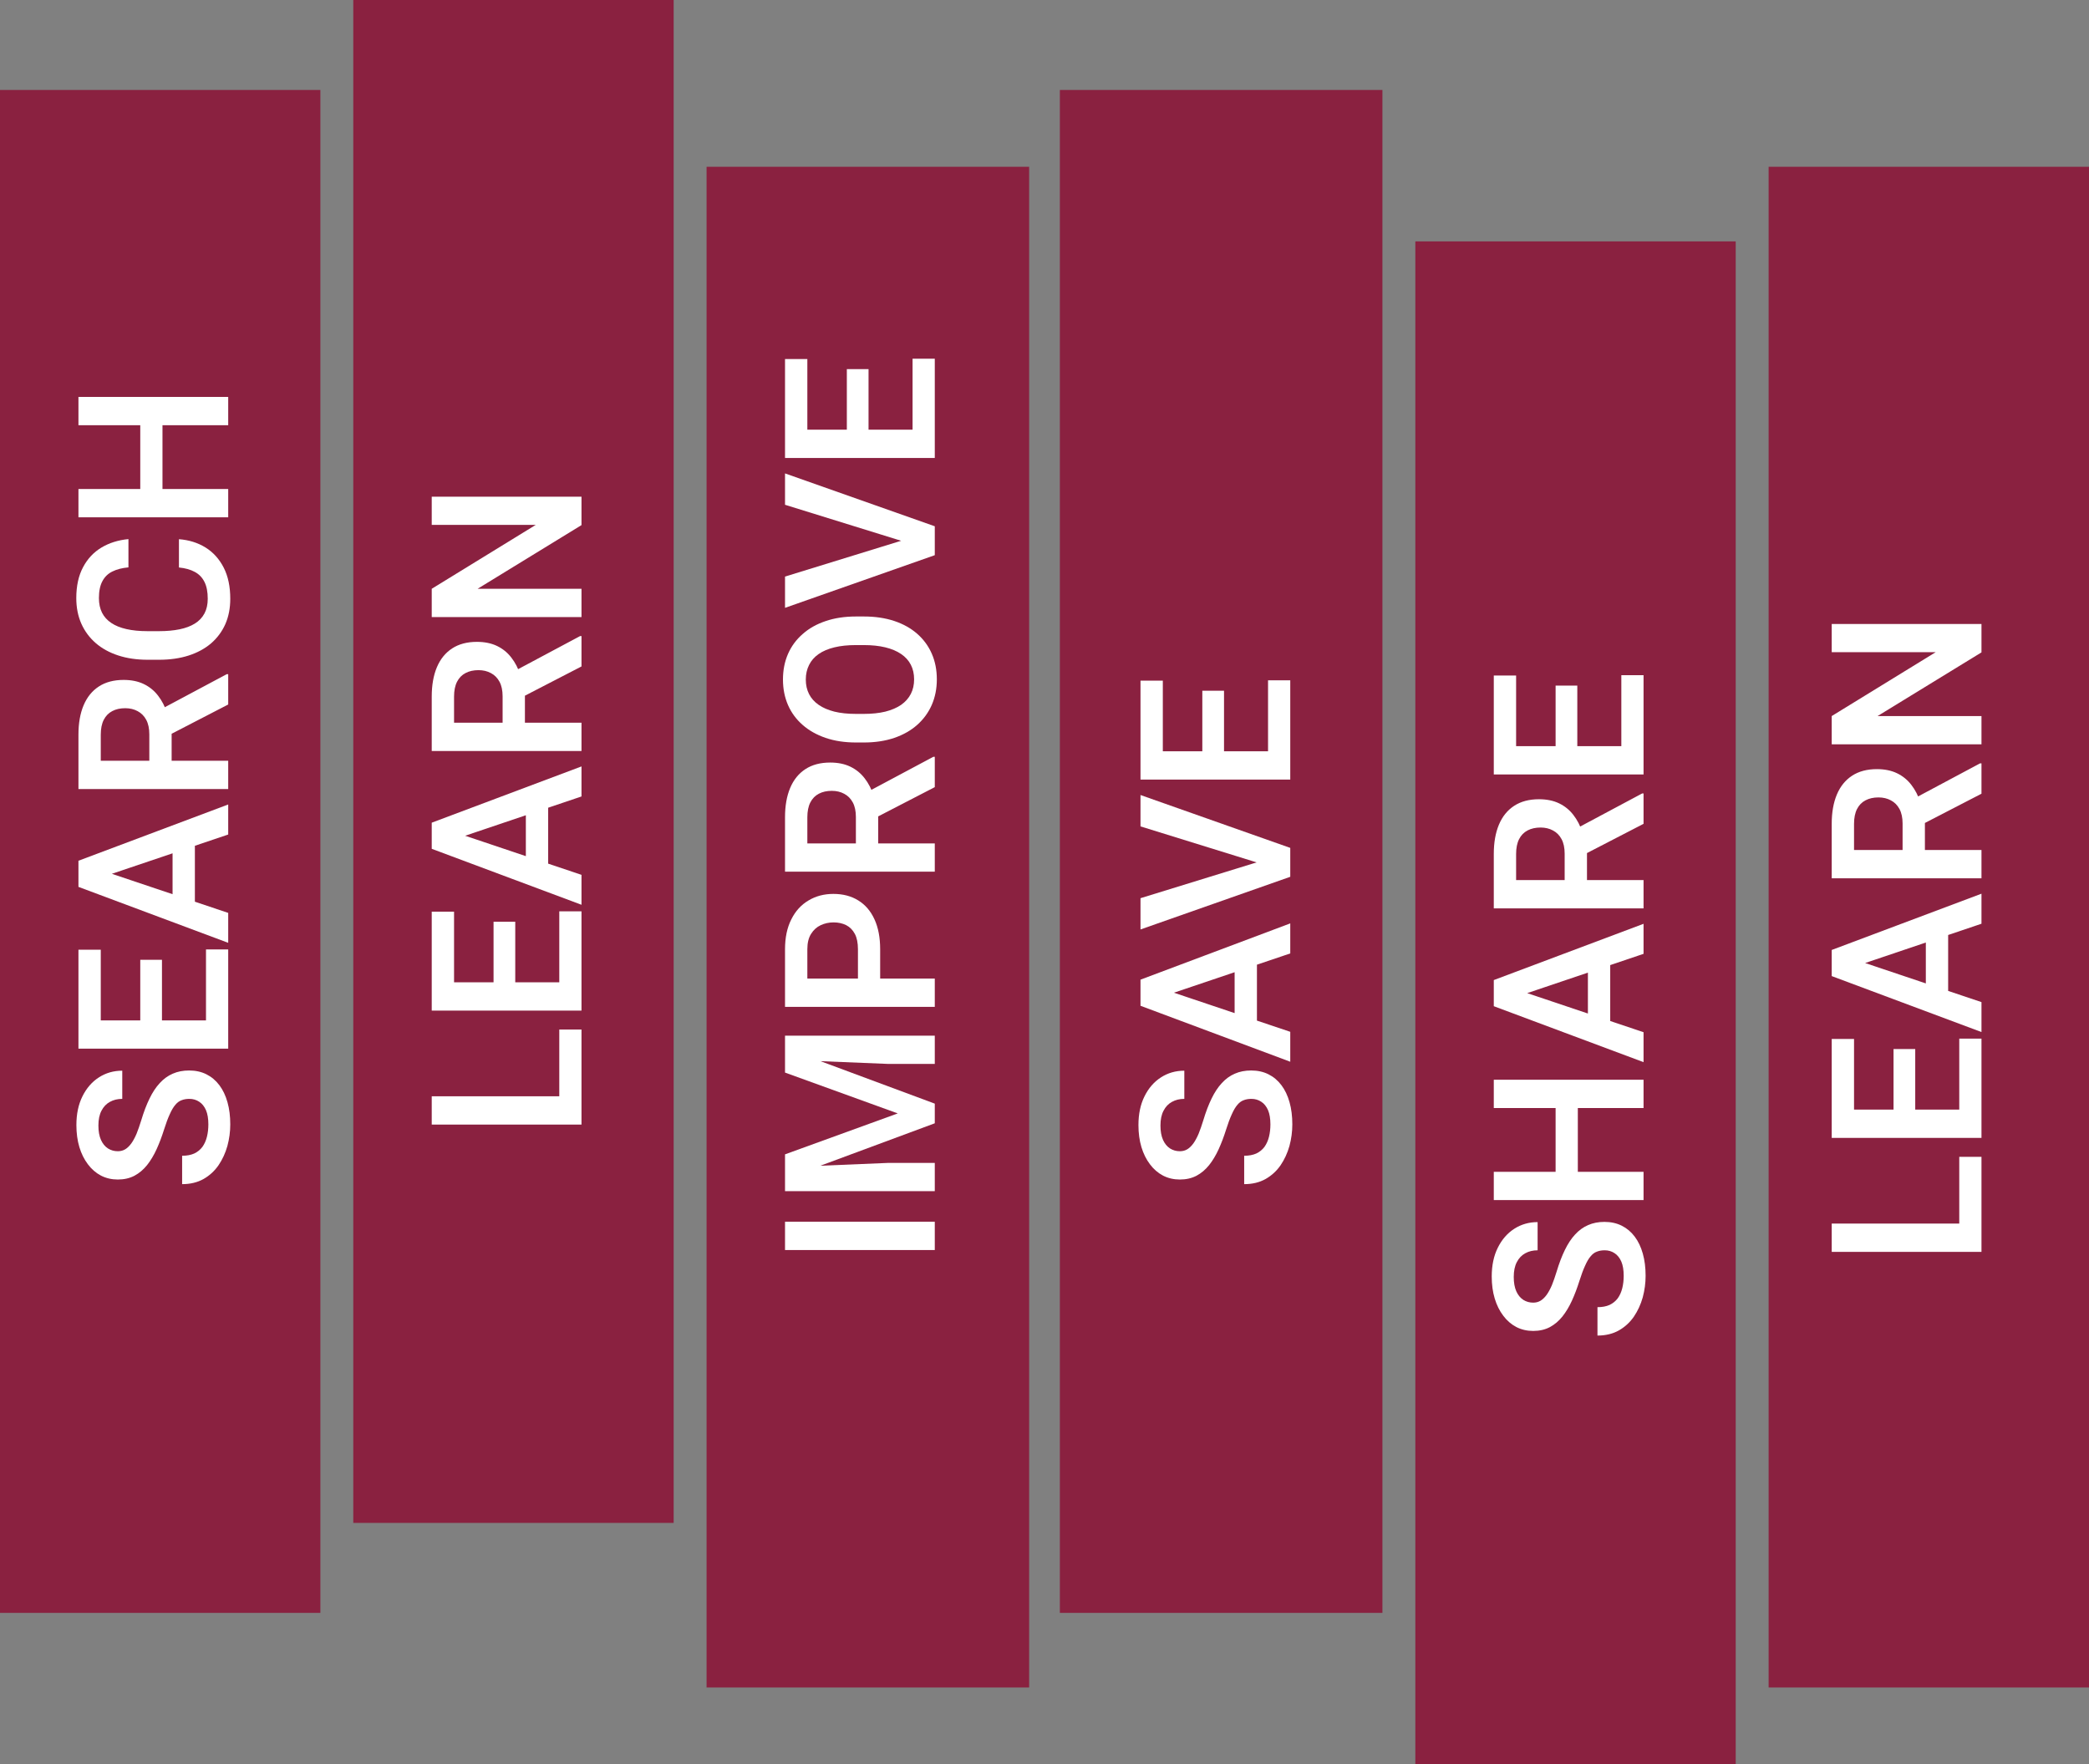 <svg width="952" height="804" viewBox="0 0 952 804" fill="none" xmlns="http://www.w3.org/2000/svg">
<rect x="0" y="0" width="952" height="804" fill="#808080" stroke="none"/>
<rect y="41" width="146" height="694" fill="#8A2140"/>
<path d="M86.281 500.766C84.969 500.766 83.797 500.969 82.766 501.375C81.703 501.75 80.75 502.453 79.906 503.484C79.031 504.484 78.188 505.906 77.375 507.75C76.531 509.562 75.656 511.906 74.75 514.781C73.75 517.969 72.625 520.937 71.375 523.687C70.125 526.437 68.672 528.859 67.016 530.953C65.359 533.016 63.453 534.625 61.297 535.781C59.109 536.937 56.578 537.516 53.703 537.516C50.891 537.516 48.328 536.922 46.016 535.734C43.703 534.516 41.719 532.797 40.062 530.578C38.375 528.359 37.078 525.75 36.172 522.75C35.266 519.719 34.812 516.375 34.812 512.719C34.812 507.656 35.734 503.281 37.578 499.594C39.422 495.875 41.922 493 45.078 490.969C48.234 488.937 51.781 487.922 55.719 487.922L55.719 500.766C53.594 500.766 51.719 501.219 50.094 502.125C48.469 503 47.188 504.344 46.25 506.156C45.312 507.937 44.844 510.187 44.844 512.906C44.844 515.531 45.234 517.719 46.016 519.469C46.797 521.187 47.859 522.484 49.203 523.359C50.547 524.203 52.047 524.625 53.703 524.625C54.953 524.625 56.078 524.328 57.078 523.734C58.047 523.141 58.969 522.25 59.844 521.062C60.688 519.875 61.484 518.406 62.234 516.656C62.953 514.875 63.672 512.812 64.391 510.469C65.516 506.719 66.766 503.437 68.141 500.625C69.516 497.781 71.078 495.422 72.828 493.547C74.578 491.641 76.547 490.219 78.734 489.281C80.922 488.312 83.406 487.828 86.188 487.828C89.125 487.828 91.75 488.406 94.062 489.562C96.375 490.719 98.344 492.375 99.969 494.531C101.594 496.687 102.828 499.281 103.672 502.312C104.516 505.312 104.937 508.672 104.937 512.391C104.937 515.703 104.5 518.984 103.625 522.234C102.719 525.453 101.375 528.375 99.594 531C97.781 533.625 95.5 535.719 92.75 537.281C89.969 538.844 86.719 539.625 83 539.625L83 526.687C85.156 526.687 87 526.344 88.531 525.656C90.031 524.937 91.266 523.937 92.234 522.656C93.172 521.344 93.859 519.812 94.297 518.062C94.734 516.312 94.953 514.422 94.953 512.391C94.953 509.766 94.594 507.609 93.875 505.922C93.125 504.203 92.094 502.922 90.781 502.078C89.469 501.203 87.969 500.766 86.281 500.766ZM93.875 432.656L104 432.656L104 468.937L93.875 468.937L93.875 432.656ZM35.75 465L104 465L104 477.891L35.75 477.891L35.75 465ZM63.922 437.391L73.812 437.391L73.812 468.937L63.922 468.937L63.922 437.391ZM35.75 432.797L45.922 432.797L45.922 468.937L35.75 468.937L35.75 432.797ZM46.109 396.562L104 416.016L104 429.656L35.75 404.156L35.75 395.437L46.109 396.562ZM104 380.297L46.109 399.844L35.75 401.016L35.75 392.25L104 366.609L104 380.297ZM78.641 381.187L88.812 381.187L88.812 417.797L78.641 417.797L78.641 381.187ZM35.75 359.578L35.75 334.781C35.75 329.594 36.531 325.141 38.094 321.422C39.656 317.703 41.969 314.844 45.031 312.844C48.094 310.844 51.859 309.844 56.328 309.844C59.859 309.844 62.922 310.469 65.516 311.719C68.109 312.969 70.281 314.734 72.031 317.016C73.781 319.266 75.156 321.922 76.156 324.984L78.219 329.016L78.219 350.906L68.047 351L68.047 334.641C68.047 331.984 67.578 329.781 66.641 328.031C65.703 326.281 64.406 324.969 62.75 324.094C61.094 323.187 59.203 322.734 57.078 322.734C54.797 322.734 52.828 323.172 51.172 324.047C49.484 324.922 48.188 326.25 47.281 328.031C46.375 329.812 45.922 332.062 45.922 334.781L45.922 346.687L104 346.687L104 359.578L35.75 359.578ZM104 321.047L73.438 336.844L73.391 323.203L103.344 307.219L104 307.219L104 321.047ZM81.547 258.609L81.547 245.719C86.109 246.062 90.156 247.328 93.688 249.516C97.188 251.703 99.938 254.75 101.937 258.656C103.937 262.562 104.937 267.297 104.937 272.859C104.937 277.141 104.187 281 102.687 284.437C101.156 287.844 98.984 290.766 96.172 293.203C93.328 295.609 89.922 297.453 85.953 298.734C81.953 300.016 77.469 300.656 72.5 300.656L67.297 300.656C62.328 300.656 57.844 300 53.844 298.687C49.844 297.375 46.438 295.5 43.625 293.062C40.781 290.594 38.594 287.641 37.062 284.203C35.531 280.734 34.766 276.859 34.766 272.578C34.766 267.016 35.797 262.312 37.859 258.469C39.891 254.625 42.688 251.641 46.25 249.516C49.812 247.391 53.906 246.109 58.531 245.672L58.531 258.562C55.656 258.812 53.219 259.437 51.219 260.437C49.219 261.406 47.703 262.875 46.672 264.844C45.609 266.781 45.078 269.359 45.078 272.578C45.078 275.078 45.547 277.281 46.484 279.187C47.422 281.062 48.828 282.625 50.703 283.875C52.547 285.125 54.859 286.062 57.641 286.687C60.391 287.312 63.578 287.625 67.203 287.625L72.5 287.625C75.969 287.625 79.078 287.344 81.828 286.781C84.578 286.219 86.906 285.344 88.812 284.156C90.719 282.969 92.172 281.437 93.172 279.562C94.172 277.687 94.672 275.453 94.672 272.859C94.672 269.703 94.172 267.141 93.172 265.172C92.172 263.172 90.703 261.656 88.766 260.625C86.828 259.562 84.422 258.891 81.547 258.609ZM63.922 190.453L74.047 190.453L74.047 226.359L63.922 226.359L63.922 190.453ZM35.75 222.844L104 222.844L104 235.734L35.75 235.734L35.75 222.844ZM35.75 180.891L104 180.891L104 193.781L35.75 193.781L35.75 180.891Z" fill="white"/>
<rect x="161" width="146" height="694" fill="#8A2140"/>
<rect x="322" y="76" width="147" height="693" fill="#8A2140"/>
<rect x="483" y="41" width="147" height="694" fill="#8A2140"/>
<rect x="645" y="110" width="146" height="694" fill="#8A2140"/>
<rect x="806" y="76" width="146" height="693" fill="#8A2140"/>
<path d="M254.875 469.172L265 469.172L265 503.484L254.875 503.484L254.875 469.172ZM196.75 499.594L265 499.594L265 512.484L196.75 512.484L196.75 499.594ZM254.875 415.312L265 415.312L265 451.594L254.875 451.594L254.875 415.312ZM196.75 447.656L265 447.656L265 460.547L196.75 460.547L196.75 447.656ZM224.922 420.047L234.812 420.047L234.812 451.594L224.922 451.594L224.922 420.047ZM196.75 415.453L206.922 415.453L206.922 451.594L196.75 451.594L196.75 415.453ZM207.109 379.219L265 398.672L265 412.312L196.75 386.812L196.75 378.094L207.109 379.219ZM265 362.953L207.109 382.5L196.75 383.672L196.75 374.906L265 349.266L265 362.953ZM239.641 363.844L249.812 363.844L249.812 400.453L239.641 400.453L239.641 363.844ZM196.75 342.234L196.75 317.437C196.75 312.25 197.531 307.797 199.094 304.078C200.656 300.359 202.969 297.5 206.031 295.5C209.094 293.5 212.859 292.5 217.328 292.5C220.859 292.5 223.922 293.125 226.516 294.375C229.109 295.625 231.281 297.391 233.031 299.672C234.781 301.922 236.156 304.578 237.156 307.641L239.219 311.672L239.219 333.562L229.047 333.656L229.047 317.297C229.047 314.641 228.578 312.437 227.641 310.687C226.703 308.937 225.406 307.625 223.75 306.75C222.094 305.844 220.203 305.391 218.078 305.391C215.797 305.391 213.828 305.828 212.172 306.703C210.484 307.578 209.187 308.906 208.281 310.687C207.375 312.469 206.922 314.719 206.922 317.437L206.922 329.344L265 329.344L265 342.234L196.75 342.234ZM265 303.703L234.437 319.5L234.391 305.859L264.344 289.875L265 289.875L265 303.703ZM196.75 226.359L265 226.359L265 239.297L217.656 268.312L265 268.312L265 281.203L196.75 281.203L196.75 268.312L244.141 239.203L196.75 239.203L196.75 226.359Z" fill="white"/>
<path d="M357.75 556.75L426 556.75L426 569.641L357.75 569.641L357.75 556.75ZM357.75 537.203L357.75 526.047L409.125 507.391L357.75 488.781L357.75 477.578L426 502.937L426 511.891L357.75 537.203ZM357.75 542.828L357.75 531.906L404.953 529.937L426 529.937L426 542.828L357.75 542.828ZM357.75 482.922L357.75 471.953L426 471.953L426 484.844L404.953 484.844L357.75 482.922ZM401.109 432.578L401.109 450.156L390.984 450.156L390.984 432.578C390.984 429.703 390.516 427.375 389.578 425.594C388.609 423.781 387.297 422.453 385.641 421.609C383.953 420.766 382.031 420.344 379.875 420.344C377.781 420.344 375.828 420.766 374.016 421.609C372.203 422.453 370.734 423.781 369.609 425.594C368.484 427.375 367.922 429.703 367.922 432.578L367.922 445.937L426 445.937L426 458.828L357.75 458.828L357.75 432.578C357.75 427.266 358.703 422.734 360.609 418.984C362.484 415.203 365.094 412.328 368.437 410.359C371.75 408.359 375.531 407.359 379.781 407.359C384.187 407.359 387.984 408.359 391.172 410.359C394.359 412.328 396.812 415.203 398.531 418.984C400.25 422.734 401.109 427.266 401.109 432.578ZM357.75 397.234L357.75 372.437C357.75 367.25 358.531 362.797 360.094 359.078C361.656 355.359 363.969 352.5 367.031 350.5C370.094 348.5 373.859 347.5 378.328 347.5C381.859 347.5 384.922 348.125 387.516 349.375C390.109 350.625 392.281 352.391 394.031 354.672C395.781 356.922 397.156 359.578 398.156 362.641L400.219 366.672L400.219 388.562L390.047 388.656L390.047 372.297C390.047 369.641 389.578 367.437 388.641 365.687C387.703 363.937 386.406 362.625 384.75 361.75C383.094 360.844 381.203 360.391 379.078 360.391C376.797 360.391 374.828 360.828 373.172 361.703C371.484 362.578 370.187 363.906 369.281 365.687C368.375 367.469 367.922 369.719 367.922 372.437L367.922 384.344L426 384.344L426 397.234L357.75 397.234ZM426 358.703L395.437 374.5L395.391 360.859L425.344 344.875L426 344.875L426 358.703ZM390.141 280.937L393.656 280.937C398.812 280.937 403.453 281.625 407.578 283C411.672 284.375 415.156 286.328 418.031 288.859C420.906 291.391 423.109 294.406 424.641 297.906C426.172 301.406 426.937 305.297 426.937 309.578C426.937 313.797 426.172 317.672 424.641 321.203C423.109 324.703 420.906 327.734 418.031 330.297C415.156 332.859 411.672 334.844 407.578 336.25C403.453 337.656 398.812 338.359 393.656 338.359L390.141 338.359C384.953 338.359 380.312 337.656 376.219 336.25C372.125 334.844 368.641 332.875 365.766 330.344C362.859 327.812 360.641 324.797 359.109 321.297C357.578 317.766 356.812 313.891 356.812 309.672C356.812 305.391 357.578 301.5 359.109 298C360.641 294.5 362.859 291.484 365.766 288.953C368.641 286.391 372.125 284.422 376.219 283.047C380.312 281.641 384.953 280.937 390.141 280.937ZM393.656 293.969L390.047 293.969C386.328 293.969 383.062 294.312 380.25 295C377.406 295.687 375.016 296.703 373.078 298.047C371.141 299.391 369.687 301.047 368.719 303.016C367.719 304.984 367.219 307.203 367.219 309.672C367.219 312.172 367.719 314.391 368.719 316.328C369.687 318.234 371.141 319.859 373.078 321.203C375.016 322.547 377.406 323.578 380.25 324.297C383.062 324.984 386.328 325.328 390.047 325.328L393.656 325.328C397.344 325.328 400.609 324.984 403.453 324.297C406.297 323.578 408.703 322.547 410.672 321.203C412.609 319.828 414.078 318.172 415.078 316.234C416.078 314.297 416.578 312.078 416.578 309.578C416.578 307.078 416.078 304.859 415.078 302.922C414.078 300.984 412.609 299.359 410.672 298.047C408.703 296.703 406.297 295.687 403.453 295C400.609 294.312 397.344 293.969 393.656 293.969ZM412.641 247.047L357.75 230.031L357.75 215.734L426 239.828L426 249.344L412.641 247.047ZM357.75 262.75L412.641 245.828L426 243.391L426 253L357.75 277L357.75 262.75ZM415.875 163.469L426 163.469L426 199.75L415.875 199.75L415.875 163.469ZM357.75 195.812L426 195.812L426 208.703L357.75 208.703L357.75 195.812ZM385.922 168.203L395.812 168.203L395.812 199.75L385.922 199.75L385.922 168.203ZM357.75 163.609L367.922 163.609L367.922 199.75L357.75 199.75L357.75 163.609Z" fill="white"/>
<path d="M570.281 500.766C568.969 500.766 567.797 500.969 566.766 501.375C565.703 501.75 564.75 502.453 563.906 503.484C563.031 504.484 562.187 505.906 561.375 507.75C560.531 509.562 559.656 511.906 558.75 514.781C557.75 517.969 556.625 520.937 555.375 523.687C554.125 526.437 552.672 528.859 551.016 530.953C549.359 533.016 547.453 534.625 545.297 535.781C543.109 536.937 540.578 537.516 537.703 537.516C534.891 537.516 532.328 536.922 530.016 535.734C527.703 534.516 525.719 532.797 524.062 530.578C522.375 528.359 521.078 525.75 520.172 522.75C519.266 519.719 518.812 516.375 518.812 512.719C518.812 507.656 519.734 503.281 521.578 499.594C523.422 495.875 525.922 493 529.078 490.969C532.234 488.937 535.781 487.922 539.719 487.922L539.719 500.766C537.594 500.766 535.719 501.219 534.094 502.125C532.469 503 531.187 504.344 530.25 506.156C529.312 507.937 528.844 510.187 528.844 512.906C528.844 515.531 529.234 517.719 530.016 519.469C530.797 521.187 531.859 522.484 533.203 523.359C534.547 524.203 536.047 524.625 537.703 524.625C538.953 524.625 540.078 524.328 541.078 523.734C542.047 523.141 542.969 522.25 543.844 521.062C544.687 519.875 545.484 518.406 546.234 516.656C546.953 514.875 547.672 512.812 548.391 510.469C549.516 506.719 550.766 503.437 552.141 500.625C553.516 497.781 555.078 495.422 556.828 493.547C558.578 491.641 560.547 490.219 562.734 489.281C564.922 488.312 567.406 487.828 570.187 487.828C573.125 487.828 575.75 488.406 578.062 489.562C580.375 490.719 582.344 492.375 583.969 494.531C585.594 496.687 586.828 499.281 587.672 502.312C588.516 505.312 588.937 508.672 588.937 512.391C588.937 515.703 588.5 518.984 587.625 522.234C586.719 525.453 585.375 528.375 583.594 531C581.781 533.625 579.5 535.719 576.75 537.281C573.969 538.844 570.719 539.625 567 539.625L567 526.687C569.156 526.687 571 526.344 572.531 525.656C574.031 524.937 575.266 523.937 576.234 522.656C577.172 521.344 577.859 519.812 578.297 518.062C578.734 516.312 578.953 514.422 578.953 512.391C578.953 509.766 578.594 507.609 577.875 505.922C577.125 504.203 576.094 502.922 574.781 502.078C573.469 501.203 571.969 500.766 570.281 500.766ZM530.109 450.75L588 470.203L588 483.844L519.75 458.344L519.75 449.625L530.109 450.75ZM588 434.484L530.109 454.031L519.75 455.203L519.75 446.437L588 420.797L588 434.484ZM562.641 435.375L572.812 435.375L572.812 471.984L562.641 471.984L562.641 435.375ZM574.641 393.609L519.75 376.594L519.75 362.297L588 386.391L588 395.906L574.641 393.609ZM519.75 409.312L574.641 392.391L588 389.953L588 399.562L519.75 423.562L519.75 409.312ZM577.875 310.031L588 310.031L588 346.312L577.875 346.312L577.875 310.031ZM519.75 342.375L588 342.375L588 355.266L519.75 355.266L519.75 342.375ZM547.922 314.766L557.812 314.766L557.812 346.312L547.922 346.312L547.922 314.766ZM519.75 310.172L529.922 310.172L529.922 346.312L519.75 346.312L519.75 310.172Z" fill="white"/>
<path d="M731.281 569.766C729.969 569.766 728.797 569.969 727.766 570.375C726.703 570.75 725.75 571.453 724.906 572.484C724.031 573.484 723.187 574.906 722.375 576.75C721.531 578.562 720.656 580.906 719.75 583.781C718.75 586.969 717.625 589.937 716.375 592.687C715.125 595.437 713.672 597.859 712.016 599.953C710.359 602.016 708.453 603.625 706.297 604.781C704.109 605.937 701.578 606.516 698.703 606.516C695.891 606.516 693.328 605.922 691.016 604.734C688.703 603.516 686.719 601.797 685.062 599.578C683.375 597.359 682.078 594.75 681.172 591.75C680.266 588.719 679.812 585.375 679.812 581.719C679.812 576.656 680.734 572.281 682.578 568.594C684.422 564.875 686.922 562 690.078 559.969C693.234 557.937 696.781 556.922 700.719 556.922L700.719 569.766C698.594 569.766 696.719 570.219 695.094 571.125C693.469 572 692.187 573.344 691.25 575.156C690.312 576.937 689.844 579.187 689.844 581.906C689.844 584.531 690.234 586.719 691.016 588.469C691.797 590.187 692.859 591.484 694.203 592.359C695.547 593.203 697.047 593.625 698.703 593.625C699.953 593.625 701.078 593.328 702.078 592.734C703.047 592.141 703.969 591.25 704.844 590.062C705.687 588.875 706.484 587.406 707.234 585.656C707.953 583.875 708.672 581.812 709.391 579.469C710.516 575.719 711.766 572.437 713.141 569.625C714.516 566.781 716.078 564.422 717.828 562.547C719.578 560.641 721.547 559.219 723.734 558.281C725.922 557.312 728.406 556.828 731.187 556.828C734.125 556.828 736.75 557.406 739.062 558.562C741.375 559.719 743.344 561.375 744.969 563.531C746.594 565.687 747.828 568.281 748.672 571.312C749.516 574.312 749.937 577.672 749.937 581.391C749.937 584.703 749.5 587.984 748.625 591.234C747.719 594.453 746.375 597.375 744.594 600C742.781 602.625 740.5 604.719 737.75 606.281C734.969 607.844 731.719 608.625 728 608.625L728 595.687C730.156 595.687 732 595.344 733.531 594.656C735.031 593.937 736.266 592.937 737.234 591.656C738.172 590.344 738.859 588.812 739.297 587.062C739.734 585.312 739.953 583.422 739.953 581.391C739.953 578.766 739.594 576.609 738.875 574.922C738.125 573.203 737.094 571.922 735.781 571.078C734.469 570.203 732.969 569.766 731.281 569.766ZM708.922 501.609L719.047 501.609L719.047 537.516L708.922 537.516L708.922 501.609ZM680.75 534L749 534L749 546.891L680.75 546.891L680.75 534ZM680.75 492.047L749 492.047L749 504.937L680.75 504.937L680.75 492.047ZM691.109 450.937L749 470.391L749 484.031L680.75 458.531L680.75 449.812L691.109 450.937ZM749 434.672L691.109 454.219L680.75 455.391L680.75 446.625L749 420.984L749 434.672ZM723.641 435.562L733.812 435.562L733.812 472.172L723.641 472.172L723.641 435.562ZM680.75 413.953L680.75 389.156C680.75 383.969 681.531 379.516 683.094 375.797C684.656 372.078 686.969 369.219 690.031 367.219C693.094 365.219 696.859 364.219 701.328 364.219C704.859 364.219 707.922 364.844 710.516 366.094C713.109 367.344 715.281 369.109 717.031 371.391C718.781 373.641 720.156 376.297 721.156 379.359L723.219 383.391L723.219 405.281L713.047 405.375L713.047 389.016C713.047 386.359 712.578 384.156 711.641 382.406C710.703 380.656 709.406 379.344 707.75 378.469C706.094 377.562 704.203 377.109 702.078 377.109C699.797 377.109 697.828 377.547 696.172 378.422C694.484 379.297 693.187 380.625 692.281 382.406C691.375 384.187 690.922 386.437 690.922 389.156L690.922 401.062L749 401.062L749 413.953L680.75 413.953ZM749 375.422L718.437 391.219L718.391 377.578L748.344 361.594L749 361.594L749 375.422ZM738.875 307.687L749 307.687L749 343.969L738.875 343.969L738.875 307.687ZM680.75 340.031L749 340.031L749 352.922L680.75 352.922L680.75 340.031ZM708.922 312.422L718.812 312.422L718.812 343.969L708.922 343.969L708.922 312.422ZM680.75 307.828L690.922 307.828L690.922 343.969L680.75 343.969L680.75 307.828Z" fill="white"/>
<path d="M892.875 527.172L903 527.172L903 561.484L892.875 561.484L892.875 527.172ZM834.75 557.594L903 557.594L903 570.484L834.75 570.484L834.75 557.594ZM892.875 473.312L903 473.312L903 509.594L892.875 509.594L892.875 473.312ZM834.75 505.656L903 505.656L903 518.547L834.75 518.547L834.75 505.656ZM862.922 478.047L872.812 478.047L872.812 509.594L862.922 509.594L862.922 478.047ZM834.75 473.453L844.922 473.453L844.922 509.594L834.75 509.594L834.75 473.453ZM845.109 437.219L903 456.672L903 470.312L834.75 444.812L834.75 436.094L845.109 437.219ZM903 420.953L845.109 440.5L834.75 441.672L834.75 432.906L903 407.266L903 420.953ZM877.641 421.844L887.812 421.844L887.812 458.453L877.641 458.453L877.641 421.844ZM834.75 400.234L834.75 375.437C834.75 370.25 835.531 365.797 837.094 362.078C838.656 358.359 840.969 355.5 844.031 353.5C847.094 351.5 850.859 350.5 855.328 350.5C858.859 350.5 861.922 351.125 864.516 352.375C867.109 353.625 869.281 355.391 871.031 357.672C872.781 359.922 874.156 362.578 875.156 365.641L877.219 369.672L877.219 391.562L867.047 391.656L867.047 375.297C867.047 372.641 866.578 370.437 865.641 368.687C864.703 366.937 863.406 365.625 861.75 364.75C860.094 363.844 858.203 363.391 856.078 363.391C853.797 363.391 851.828 363.828 850.172 364.703C848.484 365.578 847.187 366.906 846.281 368.687C845.375 370.469 844.922 372.719 844.922 375.437L844.922 387.344L903 387.344L903 400.234L834.75 400.234ZM903 361.703L872.437 377.5L872.391 363.859L902.344 347.875L903 347.875L903 361.703ZM834.75 284.359L903 284.359L903 297.297L855.656 326.312L903 326.312L903 339.203L834.75 339.203L834.75 326.312L882.141 297.203L834.75 297.203L834.75 284.359Z" fill="white"/>
</svg>
